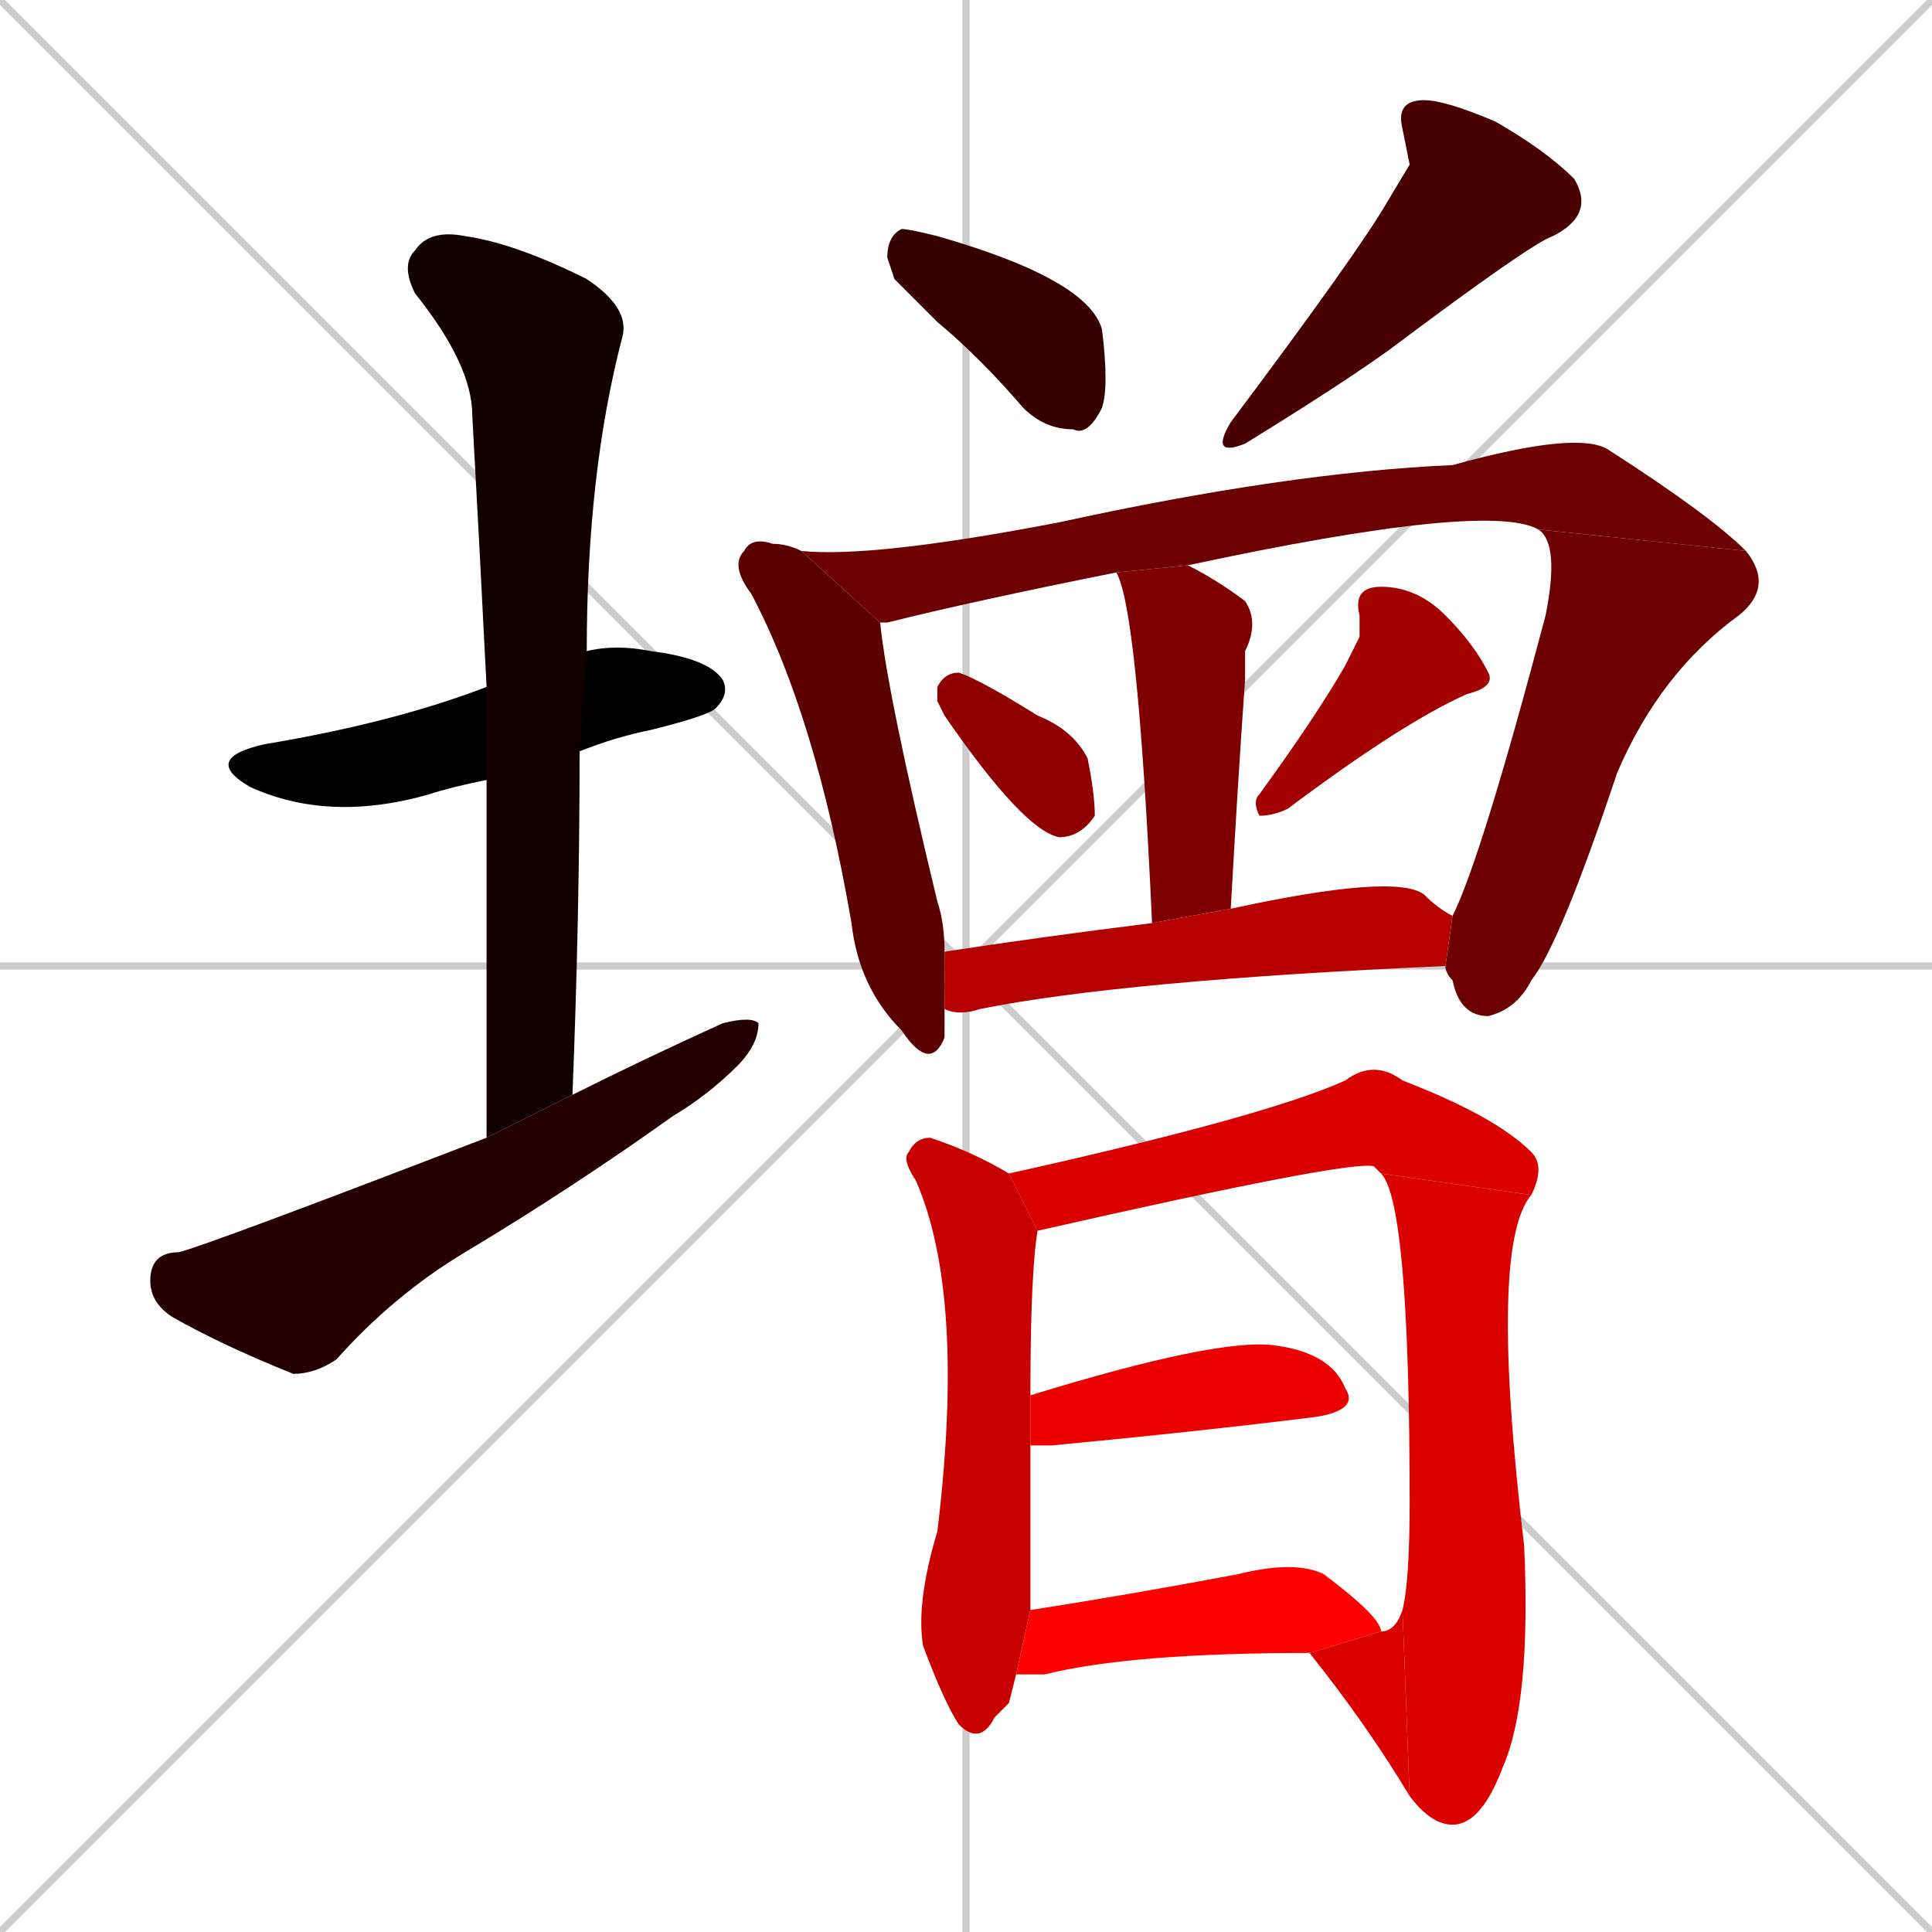 <svg xmlns="http://www.w3.org/2000/svg" xmlns:xlink="http://www.w3.org/1999/xlink" width="270" height="270"><path d="M 0 0 L 270 270 M 270 0 L 0 270 M 135 0 L 135 270 M 0 135 L 270 135" stroke="#CCCCCC" /><path d="M 68 109 Q 63 110 60 111 Q 46 115 35 110 Q 28 106 37 104 Q 55 101 68 96 L 82 91 Q 86 90 91 91 Q 99 92 101 95 Q 102 97 100 99 Q 99 100 91 102 Q 86 103 81 105" fill="#000000" /><path d="M 68 132 L 68 109 L 68 96 Q 67 76 66 58 Q 66 51 58 41 Q 56 37 58 35 Q 60 32 65 33 Q 72 34 82 39 Q 88 43 87 47 Q 82 66 82 91 L 81 105 Q 81 128 80 153 L 68 159" fill="#120000" /><path d="M 80 153 Q 90 148 101 143 Q 105 142 106 143 Q 106 146 103 149 Q 99 153 94 156 Q 80 166 65 175 Q 55 181 47 190 Q 44 192 41 192 Q 31 188 24 184 Q 21 182 21 179 Q 21 175 25 175 Q 29 174 68 159" fill="#240000" /><path d="M 125 39 L 124 36 Q 124 33 126 32 Q 127 32 131 33 Q 152 39 154 46 Q 155 54 154 57 Q 152 61 150 60 Q 146 60 143 57 Q 137 50 131 45" fill="#360000" /><path d="M 197 23 L 196 18 Q 195 14 199 14 Q 202 14 209 17 Q 216 21 220 25 Q 223 30 217 33 Q 214 34 194 49 Q 187 54 174 62 Q 169 64 172 59 Q 190 35 194 28" fill="#480000" /><path d="M 132 143 L 132 145 Q 130 150 126 144 Q 120 138 119 129 Q 114 100 105 83 Q 102 79 104 77 Q 105 75 108 76 Q 110 76 112 77 L 123 87 Q 124 97 131 126 Q 132 129 132 133 L 132 141" fill="#5b0000" /><path d="M 215 74 Q 208 70 166 79 L 156 80 Q 136 84 124 87 Q 123 87 123 87 L 112 77 Q 122 78 148 73 Q 180 66 203 65 Q 221 60 225 63 Q 239 72 244 77" fill="#6d0000" /><path d="M 203 128 Q 207 120 216 86 Q 218 76 215 74 L 244 77 Q 248 82 243 86 Q 232 94 226 108 Q 218 132 214 137 Q 212 141 208 142 Q 204 142 203 137 Q 202 136 202 135" fill="#6d0000" /><path d="M 161 129 Q 159 85 156 80 L 166 79 Q 170 81 174 84 Q 176 87 174 91 Q 174 93 174 95 Q 173 109 172 127" fill="#7f0000" /><path d="M 131 98 L 131 96 Q 132 94 134 94 Q 137 95 145 100 Q 150 102 152 106 Q 153 111 153 114 Q 151 117 148 117 Q 143 116 132 100" fill="#910000" /><path d="M 190 89 L 190 86 Q 189 82 193 82 Q 198 82 202 86 Q 206 90 208 94 Q 209 96 205 97 Q 196 101 180 113 Q 178 114 176 114 Q 175 112 176 111 Q 184 100 188 93" fill="#a30000" /><path d="M 132 133 Q 145 131 161 129 L 172 127 Q 195 122 199 125 Q 201 127 203 128 L 202 135 Q 157 137 137 141 Q 134 142 132 141" fill="#b60000" /><path d="M 141 238 L 139 240 Q 137 244 134 241 Q 132 238 129 230 Q 128 224 131 214 Q 135 181 128 165 Q 126 162 127 161 Q 128 159 130 159 Q 136 161 141 164 L 145 172 Q 144 178 144 195 L 144 202 Q 144 219 144 225 L 142 234" fill="#c80000" /><path d="M 193 164 Q 192 163 192 163 Q 189 162 145 172 L 141 164 Q 177 156 188 151 Q 192 148 196 151 Q 209 156 214 161 Q 216 163 214 167" fill="#da0000" /><path d="M 196 225 Q 197 221 197 210 Q 197 168 193 164 L 214 167 Q 208 174 213 216 Q 214 238 210 247 Q 207 255 203 255 Q 200 255 197 251" fill="#da0000" /><path d="M 193 228 Q 195 228 196 225 L 197 251 Q 191 241 183 231" fill="#da0000" /><path d="M 144 195 Q 170 187 178 188 Q 186 189 188 194 Q 190 197 184 198 Q 168 200 147 202 Q 145 202 144 202" fill="#ec0000" /><path d="M 144 225 Q 157 223 173 220 Q 181 218 185 220 Q 193 226 193 228 L 183 231 Q 158 231 146 234 Q 144 234 142 234" fill="#ff0000" /></svg>